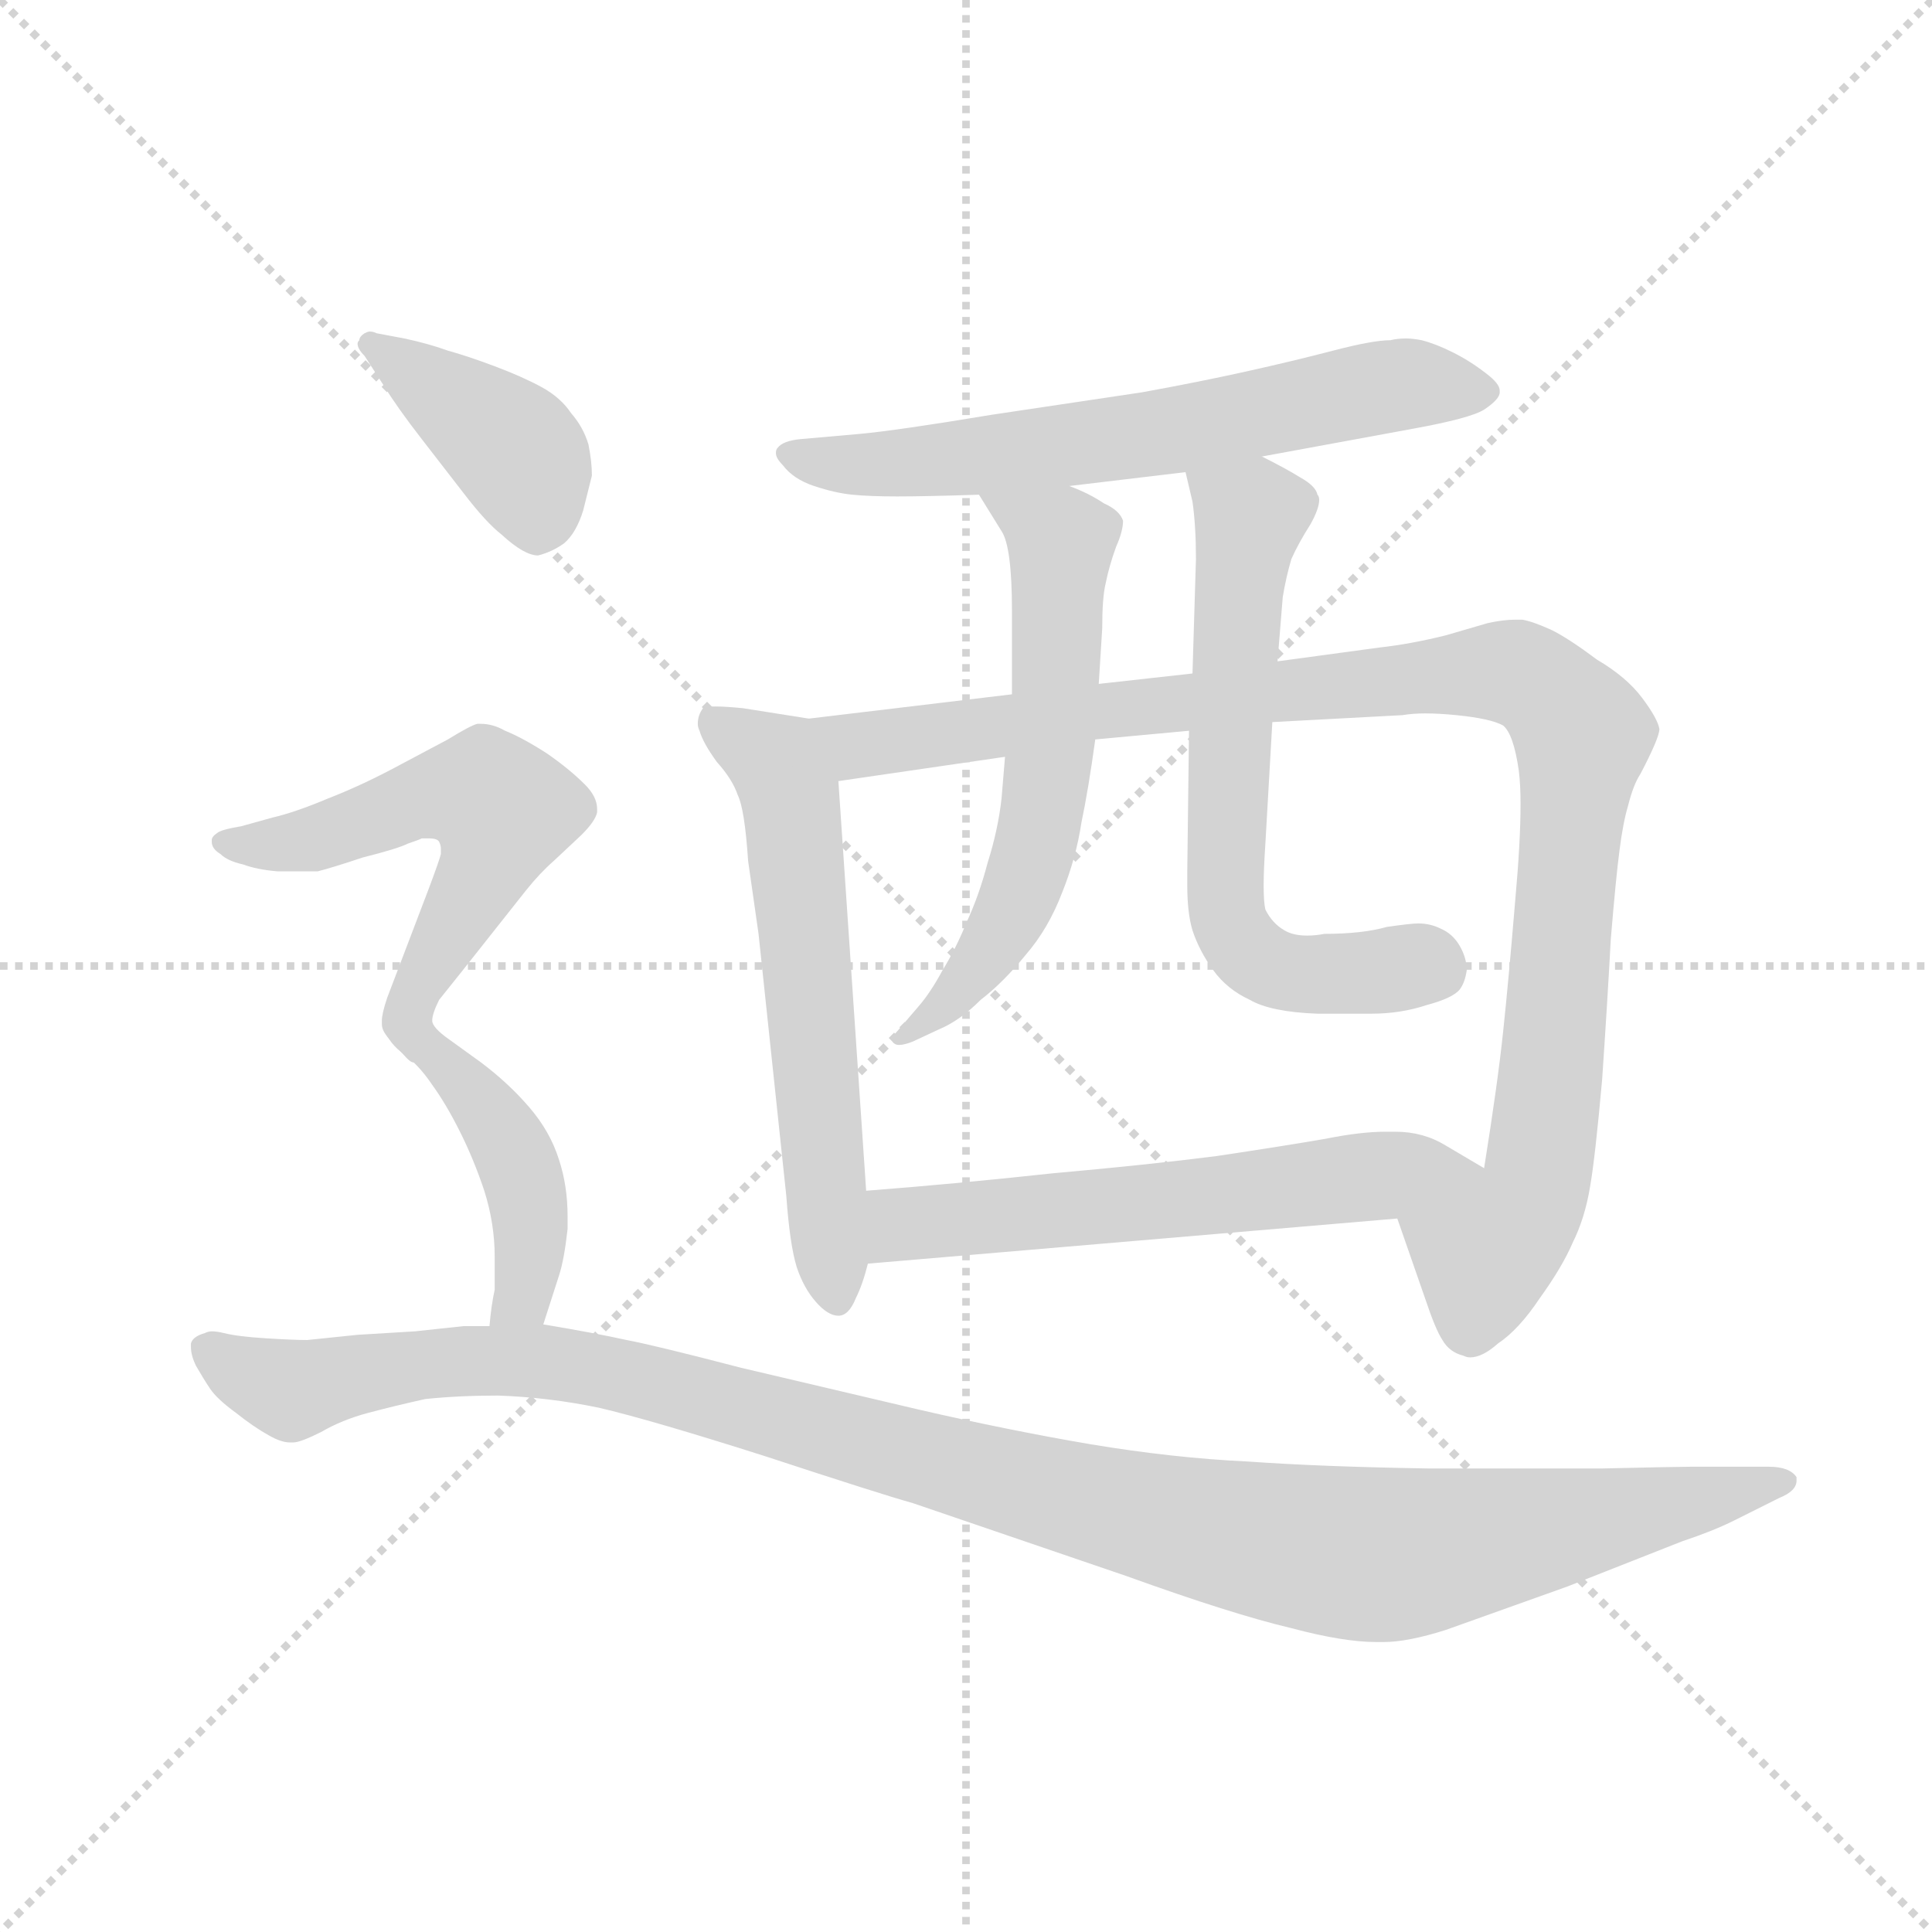 <svg version="1.1" viewBox="0 0 1024 1024" xmlns="http://www.w3.org/2000/svg">
  <g stroke="lightgray" stroke-dasharray="1,1" stroke-width="1" transform="scale(4, 4)">
    <line x1="0" y1="0" x2="256" y2="256"></line>
    <line x1="256" y1="0" x2="0" y2="256"></line>
    <line x1="128" y1="0" x2="128" y2="256"></line>
    <line x1="0" y1="128" x2="256" y2="128"></line>
  </g>
  <g transform="scale(0.92, -0.92) translate(60, -850)">
    <style type="text/css">
      
        @keyframes keyframes0 {
          from {
            stroke: blue;
            stroke-dashoffset: 660;
            stroke-width: 128;
          }
          68% {
            animation-timing-function: step-end;
            stroke: blue;
            stroke-dashoffset: 0;
            stroke-width: 128;
          }
          to {
            stroke: black;
            stroke-width: 1024;
          }
        }
        #make-me-a-hanzi-animation-0 {
          animation: keyframes0 0.787s both;
          animation-delay: 0s;
          animation-timing-function: linear;
        }
      
        @keyframes keyframes1 {
          from {
            stroke: blue;
            stroke-dashoffset: 611;
            stroke-width: 128;
          }
          67% {
            animation-timing-function: step-end;
            stroke: blue;
            stroke-dashoffset: 0;
            stroke-width: 128;
          }
          to {
            stroke: black;
            stroke-width: 1024;
          }
        }
        #make-me-a-hanzi-animation-1 {
          animation: keyframes1 0.747s both;
          animation-delay: 0.787s;
          animation-timing-function: linear;
        }
      
        @keyframes keyframes2 {
          from {
            stroke: blue;
            stroke-dashoffset: 1071;
            stroke-width: 128;
          }
          78% {
            animation-timing-function: step-end;
            stroke: blue;
            stroke-dashoffset: 0;
            stroke-width: 128;
          }
          to {
            stroke: black;
            stroke-width: 1024;
          }
        }
        #make-me-a-hanzi-animation-2 {
          animation: keyframes2 1.122s both;
          animation-delay: 1.534s;
          animation-timing-function: linear;
        }
      
        @keyframes keyframes3 {
          from {
            stroke: blue;
            stroke-dashoffset: 617;
            stroke-width: 128;
          }
          67% {
            animation-timing-function: step-end;
            stroke: blue;
            stroke-dashoffset: 0;
            stroke-width: 128;
          }
          to {
            stroke: black;
            stroke-width: 1024;
          }
        }
        #make-me-a-hanzi-animation-3 {
          animation: keyframes3 0.752s both;
          animation-delay: 2.656s;
          animation-timing-function: linear;
        }
      
        @keyframes keyframes4 {
          from {
            stroke: blue;
            stroke-dashoffset: 659;
            stroke-width: 128;
          }
          68% {
            animation-timing-function: step-end;
            stroke: blue;
            stroke-dashoffset: 0;
            stroke-width: 128;
          }
          to {
            stroke: black;
            stroke-width: 1024;
          }
        }
        #make-me-a-hanzi-animation-4 {
          animation: keyframes4 0.786s both;
          animation-delay: 3.408s;
          animation-timing-function: linear;
        }
      
        @keyframes keyframes5 {
          from {
            stroke: blue;
            stroke-dashoffset: 605;
            stroke-width: 128;
          }
          66% {
            animation-timing-function: step-end;
            stroke: blue;
            stroke-dashoffset: 0;
            stroke-width: 128;
          }
          to {
            stroke: black;
            stroke-width: 1024;
          }
        }
        #make-me-a-hanzi-animation-5 {
          animation: keyframes5 0.742s both;
          animation-delay: 4.194s;
          animation-timing-function: linear;
        }
      
        @keyframes keyframes6 {
          from {
            stroke: blue;
            stroke-dashoffset: 409;
            stroke-width: 128;
          }
          57% {
            animation-timing-function: step-end;
            stroke: blue;
            stroke-dashoffset: 0;
            stroke-width: 128;
          }
          to {
            stroke: black;
            stroke-width: 1024;
          }
        }
        #make-me-a-hanzi-animation-6 {
          animation: keyframes6 0.583s both;
          animation-delay: 4.937s;
          animation-timing-function: linear;
        }
      
        @keyframes keyframes7 {
          from {
            stroke: blue;
            stroke-dashoffset: 570;
            stroke-width: 128;
          }
          65% {
            animation-timing-function: step-end;
            stroke: blue;
            stroke-dashoffset: 0;
            stroke-width: 128;
          }
          to {
            stroke: black;
            stroke-width: 1024;
          }
        }
        #make-me-a-hanzi-animation-7 {
          animation: keyframes7 0.714s both;
          animation-delay: 5.52s;
          animation-timing-function: linear;
        }
      
        @keyframes keyframes8 {
          from {
            stroke: blue;
            stroke-dashoffset: 441;
            stroke-width: 128;
          }
          59% {
            animation-timing-function: step-end;
            stroke: blue;
            stroke-dashoffset: 0;
            stroke-width: 128;
          }
          to {
            stroke: black;
            stroke-width: 1024;
          }
        }
        #make-me-a-hanzi-animation-8 {
          animation: keyframes8 0.609s both;
          animation-delay: 6.233s;
          animation-timing-function: linear;
        }
      
        @keyframes keyframes9 {
          from {
            stroke: blue;
            stroke-dashoffset: 1194;
            stroke-width: 128;
          }
          80% {
            animation-timing-function: step-end;
            stroke: blue;
            stroke-dashoffset: 0;
            stroke-width: 128;
          }
          to {
            stroke: black;
            stroke-width: 1024;
          }
        }
        #make-me-a-hanzi-animation-9 {
          animation: keyframes9 1.222s both;
          animation-delay: 6.842s;
          animation-timing-function: linear;
        }
      
    </style>
    
      <path d="M 667 587 L 754 603 Q 787 609 795 614 Q 804 620 804 624 L 804 625 Q 804 629 796 635 Q 787 642 777 647 Q 767 652 759 654 Q 754 655 750 655 Q 745 655 741 654 Q 731 654 708 648 Q 685 642 658 636 Q 631 630 598 624 L 511 611 Q 457 602 435 600 L 401 597 Q 391 596 388 592 Q 387 591 387 589 Q 387 586 391 582 Q 397 574 409 570 Q 421 566 431 565 Q 441 564 457 564 Q 473 564 504 565 L 556 570 L 623 578 L 667 587 Z" fill="lightgray"></path>
    
      <path d="M 406 436 L 368 442 Q 358 443 352 443 Q 346 443 345 442 Q 342 438 342 433 Q 342 431 343 429 Q 345 422 353 411 Q 362 401 365 392 Q 369 384 371 354 L 377 312 L 393 161 Q 395 133 399 120 Q 403 108 410 100 Q 417 92 423 92 Q 429 92 433 102 Q 437 110 440 122 L 439 164 L 423 400 C 421 430 421 434 406 436 Z" fill="lightgray"></path>
    
      <path d="M 523 450 L 406 436 C 376 432 393 396 423 400 L 519 414 L 571 424 L 625 429 L 673 434 L 748 438 Q 754 439 761 439 Q 769 439 779 438 Q 799 436 806 432 Q 812 427 815 406 Q 816 398 816 387 Q 816 365 813 332 Q 809 284 806 256 Q 803 227 795 177 C 790 147 735 176 745 148 L 761 102 Q 767 84 771 78 Q 775 71 783 69 Q 785 68 787 68 Q 794 68 803 76 Q 815 84 827 102 Q 840 120 846 134 Q 853 148 856 166 Q 859 183 863 228 Q 866 272 868 309 Q 871 345 873 360 Q 875 376 878 386 Q 881 398 885 404 Q 896 425 896 430 Q 895 436 886 448 Q 877 460 860 470 Q 844 482 834 487 Q 823 492 817 493 L 813 493 Q 806 493 797 491 L 773 484 Q 753 479 735 477 L 676 469 L 627 462 L 573 456 L 523 450 Z" fill="lightgray"></path>
    
      <path d="M 504 565 L 517 544 Q 523 535 523 498 L 523 450 L 519 414 L 517 390 Q 515 372 509 353 Q 504 334 497 319 Q 491 304 483 291 Q 476 278 469 270 L 457 256 Q 454 253 454 251 Q 454 250 455 249 Q 456 248 458 248 Q 461 248 466 250 L 481 257 Q 493 262 505 274 Q 518 284 531 300 Q 544 315 552 336 Q 560 356 563 376 Q 567 395 571 424 L 573 456 L 575 488 Q 575 506 577 514 Q 579 524 583 535 Q 587 544 587 550 Q 585 556 576 560 Q 567 566 556 570 C 528 582 488 591 504 565 Z" fill="lightgray"></path>
    
      <path d="M 676 469 L 679 506 Q 681 518 684 528 Q 688 537 695 548 Q 700 557 700 562 Q 700 564 699 565 Q 698 570 689 575 Q 681 580 667 587 C 640 601 616 607 623 578 L 627 561 Q 629 547 629 528 L 627 462 L 625 429 L 624 348 L 624 340 Q 624 324 627 314 Q 631 302 639 291 Q 647 280 660 274 Q 672 267 699 266 L 730 266 Q 747 266 762 271 Q 777 275 781 280 Q 784 284 785 291 Q 785 298 781 305 Q 777 312 770 315 Q 764 318 757 318 Q 753 318 739 316 Q 725 312 703 312 Q 698 311 693 311 Q 685 311 680 314 Q 673 318 669 326 Q 668 330 668 340 Q 668 349 669 364 L 673 434 L 676 469 Z" fill="lightgray"></path>
    
      <path d="M 440 122 L 745 148 C 775 151 821 162 795 177 L 773 190 Q 760 198 744 198 L 738 198 Q 724 198 704 194 Q 681 190 641 184 Q 602 179 546 174 Q 491 168 439 164 C 409 162 410 119 440 122 Z" fill="lightgray"></path>
    
      <path d="M 161 628 Q 169 615 183 597 L 207 566 Q 220 549 229 542 Q 242 530 250 530 Q 258 532 265 537 Q 272 543 276 556 L 281 576 Q 281 584 279 594 Q 276 604 269 612 Q 263 621 252 627 Q 241 633 225 639 Q 209 645 198 648 Q 187 652 173 655 L 157 658 Q 155 659 153 659 Q 152 659 150 658 Q 147 656 147 654 Q 146 653 146 652 Q 146 649 150 645 L 161 628 Z" fill="lightgray"></path>
    
      <path d="M 189 262 Q 189 266 193 274 L 205 289 L 243 337 Q 251 347 259 354 L 275 369 Q 283 377 284 382 L 284 384 Q 284 391 277 398 Q 268 407 255 416 Q 241 425 231 429 Q 224 433 217 433 L 215 433 Q 211 432 198 424 L 166 407 Q 147 397 129 390 Q 110 382 97 379 L 79 374 Q 67 372 65 370 Q 62 368 62 366 L 62 365 Q 62 361 67 358 Q 71 354 80 352 Q 88 349 100 348 L 123 348 Q 131 350 149 356 Q 169 361 175 364 Q 181 366 183 367 L 187 367 Q 192 367 193 365 Q 194 363 194 361 L 194 358 Q 193 354 187 338 L 163 275 Q 160 266 160 262 L 160 260 Q 160 258 161 256 Q 163 252 171 244 C 180 234 180 234 189 262 Z" fill="lightgray"></path>
    
      <path d="M 253 87 L 262 115 Q 265 124 267 142 L 267 149 Q 267 167 262 182 Q 257 198 245 212 Q 233 226 217 238 L 199 251 Q 189 258 189 262 C 174 288 147 263 171 244 Q 181 237 189 225 Q 197 214 205 198 Q 213 182 219 164 Q 225 145 225 126 L 225 107 Q 223 98 222 86 C 219 56 244 58 253 87 Z" fill="lightgray"></path>
    
      <path d="M 222 86 L 207 86 L 179 83 L 146 81 L 117 78 Q 109 78 93 79 Q 77 80 69 82 Q 65 83 62 83 Q 60 83 58 82 Q 51 80 50 76 L 50 74 Q 50 69 53 63 Q 57 56 61 50 Q 65 44 76 36 Q 86 28 95 23 Q 102 19 107 19 L 109 19 Q 113 19 125 25 Q 137 32 152 36 Q 167 40 185 44 Q 204 46 227 46 Q 256 45 285 39 Q 315 32 381 11 Q 448 -11 466 -16 L 589 -58 Q 650 -80 684 -88 Q 714 -96 733 -96 L 737 -96 Q 751 -96 773 -89 L 843 -64 L 909 -38 Q 927 -32 939 -26 L 965 -13 Q 975 -9 975 -3 L 975 -1 Q 971 5 959 5 L 914 5 Q 907 5 863 4 L 763 4 Q 701 5 659 8 Q 616 10 568 18 Q 521 26 469 38 L 367 62 Q 317 75 301 78 Q 283 82 253 87 L 222 86 Z" fill="lightgray"></path>
    
    
      <clipPath id="make-me-a-hanzi-clip-0">
        <path d="M 667 587 L 754 603 Q 787 609 795 614 Q 804 620 804 624 L 804 625 Q 804 629 796 635 Q 787 642 777 647 Q 767 652 759 654 Q 754 655 750 655 Q 745 655 741 654 Q 731 654 708 648 Q 685 642 658 636 Q 631 630 598 624 L 511 611 Q 457 602 435 600 L 401 597 Q 391 596 388 592 Q 387 591 387 589 Q 387 586 391 582 Q 397 574 409 570 Q 421 566 431 565 Q 441 564 457 564 Q 473 564 504 565 L 556 570 L 623 578 L 667 587 Z"></path>
      </clipPath>
      <path clip-path="url(#make-me-a-hanzi-clip-0)" d="M 394 588 L 428 582 L 494 585 L 600 599 L 748 629 L 793 625" fill="none" id="make-me-a-hanzi-animation-0" stroke-dasharray="532 1064" stroke-linecap="round"></path>
    
      <clipPath id="make-me-a-hanzi-clip-1">
        <path d="M 406 436 L 368 442 Q 358 443 352 443 Q 346 443 345 442 Q 342 438 342 433 Q 342 431 343 429 Q 345 422 353 411 Q 362 401 365 392 Q 369 384 371 354 L 377 312 L 393 161 Q 395 133 399 120 Q 403 108 410 100 Q 417 92 423 92 Q 429 92 433 102 Q 437 110 440 122 L 439 164 L 423 400 C 421 430 421 434 406 436 Z"></path>
      </clipPath>
      <path clip-path="url(#make-me-a-hanzi-clip-1)" d="M 350 436 L 387 411 L 396 390 L 421 104" fill="none" id="make-me-a-hanzi-animation-1" stroke-dasharray="483 966" stroke-linecap="round"></path>
    
      <clipPath id="make-me-a-hanzi-clip-2">
        <path d="M 523 450 L 406 436 C 376 432 393 396 423 400 L 519 414 L 571 424 L 625 429 L 673 434 L 748 438 Q 754 439 761 439 Q 769 439 779 438 Q 799 436 806 432 Q 812 427 815 406 Q 816 398 816 387 Q 816 365 813 332 Q 809 284 806 256 Q 803 227 795 177 C 790 147 735 176 745 148 L 761 102 Q 767 84 771 78 Q 775 71 783 69 Q 785 68 787 68 Q 794 68 803 76 Q 815 84 827 102 Q 840 120 846 134 Q 853 148 856 166 Q 859 183 863 228 Q 866 272 868 309 Q 871 345 873 360 Q 875 376 878 386 Q 881 398 885 404 Q 896 425 896 430 Q 895 436 886 448 Q 877 460 860 470 Q 844 482 834 487 Q 823 492 817 493 L 813 493 Q 806 493 797 491 L 773 484 Q 753 479 735 477 L 676 469 L 627 462 L 573 456 L 523 450 Z"></path>
      </clipPath>
      <path clip-path="url(#make-me-a-hanzi-clip-2)" d="M 414 432 L 441 421 L 581 442 L 799 463 L 818 461 L 834 449 L 851 423 L 832 217 L 825 167 L 796 129 L 788 80" fill="none" id="make-me-a-hanzi-animation-2" stroke-dasharray="943 1886" stroke-linecap="round"></path>
    
      <clipPath id="make-me-a-hanzi-clip-3">
        <path d="M 504 565 L 517 544 Q 523 535 523 498 L 523 450 L 519 414 L 517 390 Q 515 372 509 353 Q 504 334 497 319 Q 491 304 483 291 Q 476 278 469 270 L 457 256 Q 454 253 454 251 Q 454 250 455 249 Q 456 248 458 248 Q 461 248 466 250 L 481 257 Q 493 262 505 274 Q 518 284 531 300 Q 544 315 552 336 Q 560 356 563 376 Q 567 395 571 424 L 573 456 L 575 488 Q 575 506 577 514 Q 579 524 583 535 Q 587 544 587 550 Q 585 556 576 560 Q 567 566 556 570 C 528 582 488 591 504 565 Z"></path>
      </clipPath>
      <path clip-path="url(#make-me-a-hanzi-clip-3)" d="M 511 562 L 551 538 L 539 374 L 529 338 L 506 297 L 458 252" fill="none" id="make-me-a-hanzi-animation-3" stroke-dasharray="489 978" stroke-linecap="round"></path>
    
      <clipPath id="make-me-a-hanzi-clip-4">
        <path d="M 676 469 L 679 506 Q 681 518 684 528 Q 688 537 695 548 Q 700 557 700 562 Q 700 564 699 565 Q 698 570 689 575 Q 681 580 667 587 C 640 601 616 607 623 578 L 627 561 Q 629 547 629 528 L 627 462 L 625 429 L 624 348 L 624 340 Q 624 324 627 314 Q 631 302 639 291 Q 647 280 660 274 Q 672 267 699 266 L 730 266 Q 747 266 762 271 Q 777 275 781 280 Q 784 284 785 291 Q 785 298 781 305 Q 777 312 770 315 Q 764 318 757 318 Q 753 318 739 316 Q 725 312 703 312 Q 698 311 693 311 Q 685 311 680 314 Q 673 318 669 326 Q 668 330 668 340 Q 668 349 669 364 L 673 434 L 676 469 Z"></path>
      </clipPath>
      <path clip-path="url(#make-me-a-hanzi-clip-4)" d="M 631 575 L 660 553 L 648 422 L 649 316 L 673 292 L 768 291" fill="none" id="make-me-a-hanzi-animation-4" stroke-dasharray="531 1062" stroke-linecap="round"></path>
    
      <clipPath id="make-me-a-hanzi-clip-5">
        <path d="M 440 122 L 745 148 C 775 151 821 162 795 177 L 773 190 Q 760 198 744 198 L 738 198 Q 724 198 704 194 Q 681 190 641 184 Q 602 179 546 174 Q 491 168 439 164 C 409 162 410 119 440 122 Z"></path>
      </clipPath>
      <path clip-path="url(#make-me-a-hanzi-clip-5)" d="M 447 129 L 463 145 L 644 161 L 759 178 L 787 176" fill="none" id="make-me-a-hanzi-animation-5" stroke-dasharray="477 954" stroke-linecap="round"></path>
    
      <clipPath id="make-me-a-hanzi-clip-6">
        <path d="M 161 628 Q 169 615 183 597 L 207 566 Q 220 549 229 542 Q 242 530 250 530 Q 258 532 265 537 Q 272 543 276 556 L 281 576 Q 281 584 279 594 Q 276 604 269 612 Q 263 621 252 627 Q 241 633 225 639 Q 209 645 198 648 Q 187 652 173 655 L 157 658 Q 155 659 153 659 Q 152 659 150 658 Q 147 656 147 654 Q 146 653 146 652 Q 146 649 150 645 L 161 628 Z"></path>
      </clipPath>
      <path clip-path="url(#make-me-a-hanzi-clip-6)" d="M 152 651 L 237 591 L 249 561 L 249 544" fill="none" id="make-me-a-hanzi-animation-6" stroke-dasharray="281 562" stroke-linecap="round"></path>
    
      <clipPath id="make-me-a-hanzi-clip-7">
        <path d="M 189 262 Q 189 266 193 274 L 205 289 L 243 337 Q 251 347 259 354 L 275 369 Q 283 377 284 382 L 284 384 Q 284 391 277 398 Q 268 407 255 416 Q 241 425 231 429 Q 224 433 217 433 L 215 433 Q 211 432 198 424 L 166 407 Q 147 397 129 390 Q 110 382 97 379 L 79 374 Q 67 372 65 370 Q 62 368 62 366 L 62 365 Q 62 361 67 358 Q 71 354 80 352 Q 88 349 100 348 L 123 348 Q 131 350 149 356 Q 169 361 175 364 Q 181 366 183 367 L 187 367 Q 192 367 193 365 Q 194 363 194 361 L 194 358 Q 193 354 187 338 L 163 275 Q 160 266 160 262 L 160 260 Q 160 258 161 256 Q 163 252 171 244 C 180 234 180 234 189 262 Z"></path>
      </clipPath>
      <path clip-path="url(#make-me-a-hanzi-clip-7)" d="M 67 366 L 123 367 L 194 393 L 220 392 L 230 383 L 218 346 L 170 254" fill="none" id="make-me-a-hanzi-animation-7" stroke-dasharray="442 884" stroke-linecap="round"></path>
    
      <clipPath id="make-me-a-hanzi-clip-8">
        <path d="M 253 87 L 262 115 Q 265 124 267 142 L 267 149 Q 267 167 262 182 Q 257 198 245 212 Q 233 226 217 238 L 199 251 Q 189 258 189 262 C 174 288 147 263 171 244 Q 181 237 189 225 Q 197 214 205 198 Q 213 182 219 164 Q 225 145 225 126 L 225 107 Q 223 98 222 86 C 219 56 244 58 253 87 Z"></path>
      </clipPath>
      <path clip-path="url(#make-me-a-hanzi-clip-8)" d="M 180 244 L 189 245 L 212 221 L 239 178 L 245 125 L 241 103 L 230 91" fill="none" id="make-me-a-hanzi-animation-8" stroke-dasharray="313 626" stroke-linecap="round"></path>
    
      <clipPath id="make-me-a-hanzi-clip-9">
        <path d="M 222 86 L 207 86 L 179 83 L 146 81 L 117 78 Q 109 78 93 79 Q 77 80 69 82 Q 65 83 62 83 Q 60 83 58 82 Q 51 80 50 76 L 50 74 Q 50 69 53 63 Q 57 56 61 50 Q 65 44 76 36 Q 86 28 95 23 Q 102 19 107 19 L 109 19 Q 113 19 125 25 Q 137 32 152 36 Q 167 40 185 44 Q 204 46 227 46 Q 256 45 285 39 Q 315 32 381 11 Q 448 -11 466 -16 L 589 -58 Q 650 -80 684 -88 Q 714 -96 733 -96 L 737 -96 Q 751 -96 773 -89 L 843 -64 L 909 -38 Q 927 -32 939 -26 L 965 -13 Q 975 -9 975 -3 L 975 -1 Q 971 5 959 5 L 914 5 Q 907 5 863 4 L 763 4 Q 701 5 659 8 Q 616 10 568 18 Q 521 26 469 38 L 367 62 Q 317 75 301 78 Q 283 82 253 87 L 222 86 Z"></path>
      </clipPath>
      <path clip-path="url(#make-me-a-hanzi-clip-9)" d="M 57 75 L 105 50 L 215 67 L 257 66 L 579 -19 L 730 -46 L 851 -28 L 970 -2" fill="none" id="make-me-a-hanzi-animation-9" stroke-dasharray="1066 2132" stroke-linecap="round"></path>
    
  </g>
</svg>